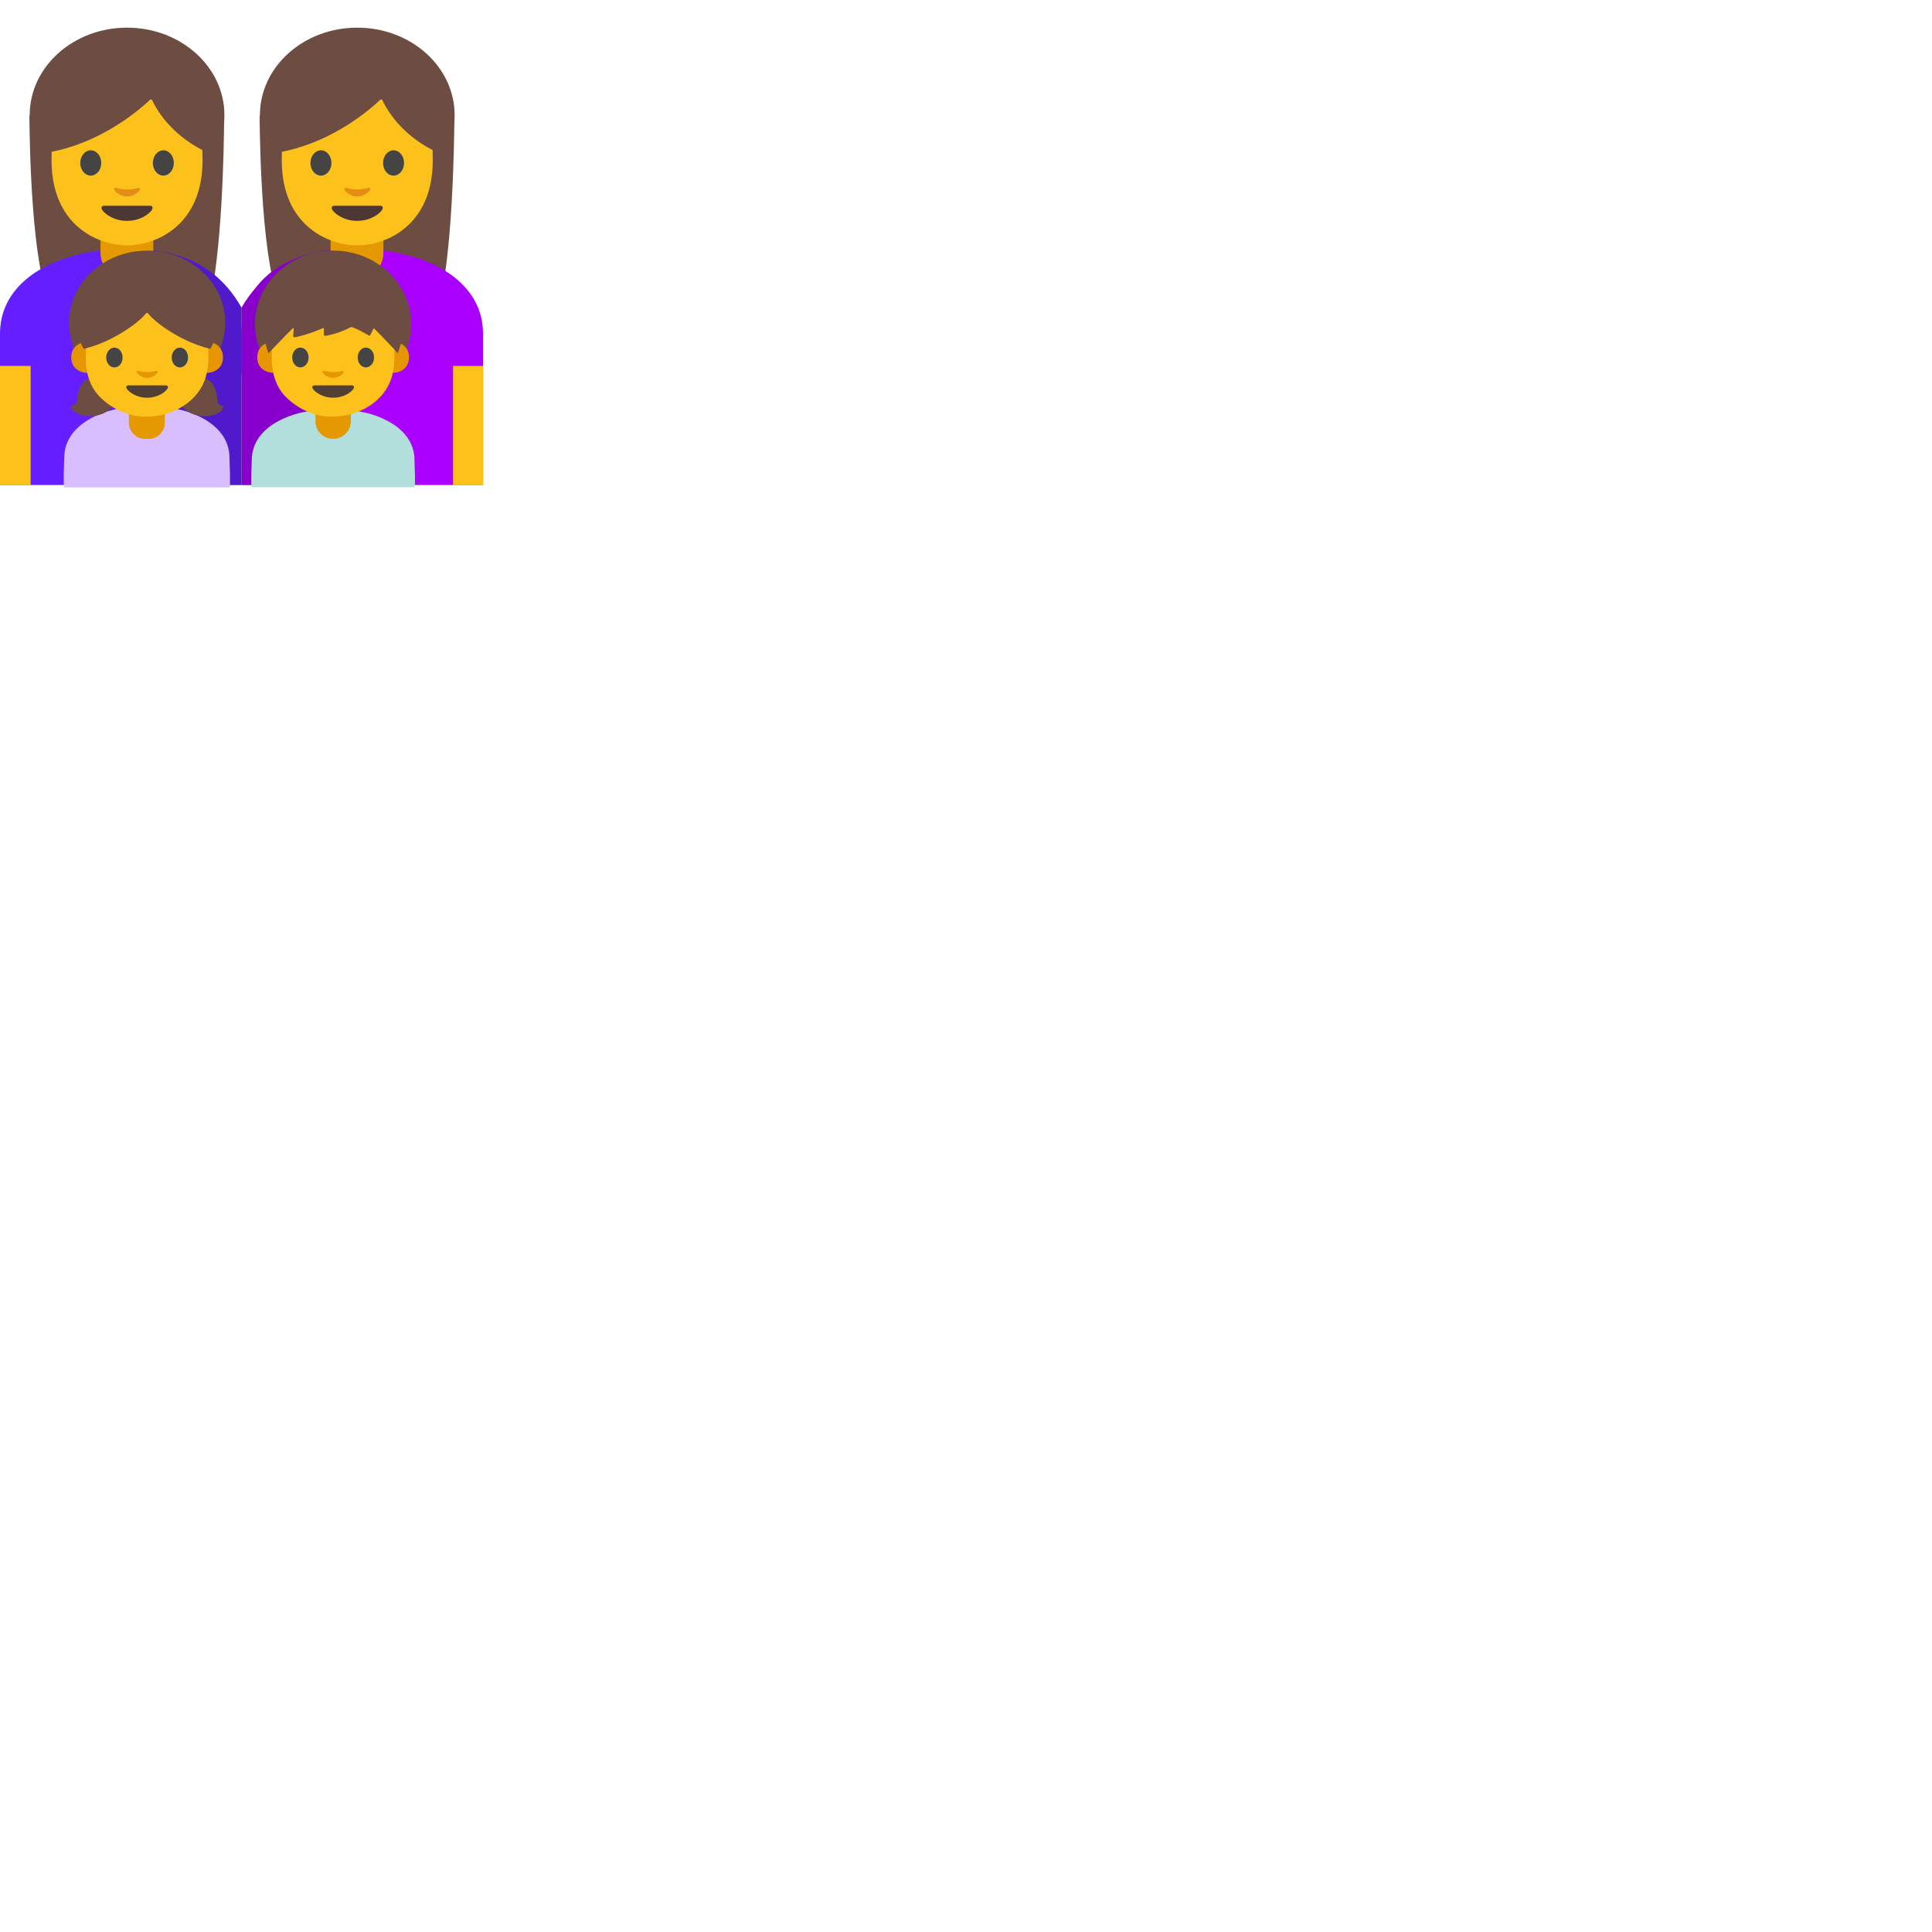 <svg xmlns="http://www.w3.org/2000/svg" version="1.1" viewBox="0 0 512 512" fill="currentColor"><path fill="#6d4c41" d="M7.8 30.67s0 31.03 4 45.46c1.97 7.11 4.43 11.59 10.33 7.16l22.89-.23c5.89 4.5 10.11.19 11.38-7.12c3-17.24 3-45.27 3-45.27zm61.01 0s0 31.03 4 45.46c1.97 7.11 4.43 11.59 10.33 7.16l22.89-.23c5.89 4.5 10.11.19 11.38-7.12c3-17.24 3-45.27 3-45.27z"/><g fill="#a0f"><path d="M89.5 66.62s-16-1.45-25.5 14.92v17.62z"/><path d="m128 128.53l-64 .02V88.4c0-12.28 9.18-19.73 21.06-21.78c7.71-1.33 15.22-.84 22.08.78c11.23 2.67 20.86 9.63 20.86 21z"/></g><g fill="#651fff"><path d="m0 128.53l64 .02V88.4c0-12.28-9.62-19.73-21.5-21.78c-7.71-1.33-14.78-.84-21.64.78C9.63 70.07 0 77.04 0 88.4z"/><path d="M38.5 66.62S54.83 65.17 64 81.54v17.62z"/></g><path d="M89.21 66.17s-.65 0-1.76.1c-.8.1-1.6.21-2.4.35c-5.17.89-9.81 2.82-13.41 5.72c-.13.11-.26.21-.39.32c-.38.32-.73.65-1.09.99c-.19.18-.37.34-.56.53c-.51.52-.99 1.07-1.43 1.64c-.28.31-.56.64-.84.97c-1.12 1.38-2.26 2.93-3.33 4.75c-4.83-8.62-11.64-12.29-17.01-13.84c-1.45-.45-2.95-.81-4.49-1.07c-.78-.13-1.54-.24-2.31-.33l-.7 62.25l24.51-.01l25.75-.01z" opacity=".2"/><path fill="#fcc21b" d="M-.07 96.97h8.19v31.59H-.07zm120.14 0h8v31.59h-8z"/><path fill="#e59900" d="M94.61 73.97c-3.87 0-7-3.13-7-7v-5.98h14v5.98c0 3.86-3.14 7-7 7"/><ellipse cx="94.68" cy="30.52" fill="#6d4c41" rx="25.8" ry="23.19"/><path fill="#fcc21b" d="M94.68 12.91c-15.86 0-20.01 12.3-20.01 29.57s12.3 22.54 20.01 22.54c7.71 0 20.01-5.27 20.01-22.54s-4.15-29.57-20.01-29.57"/><path fill="#444" d="M87.83 43.19c0 1.85-1.24 3.35-2.78 3.35c-1.53 0-2.78-1.5-2.78-3.35c0-1.86 1.25-3.36 2.78-3.36c1.54 0 2.78 1.51 2.78 3.36m13.69 0c0 1.85 1.24 3.35 2.78 3.35c1.53 0 2.78-1.5 2.78-3.35c0-1.86-1.25-3.36-2.78-3.36c-1.54 0-2.78 1.51-2.78 3.36"/><path fill="#6d4c41" d="M100.73 26.47C98.62 28.5 88.15 37.94 73.71 40.4V21.04S79.94 8.68 94.89 8.68s21.18 12.68 21.18 12.68V40.4s-9.8-3.76-14.72-13.81a.38.38 0 0 0-.62-.12"/><path fill="#4c3734" d="M100.69 54.53H88.65c-.69 0-.99.46-.53 1.16c.64.97 3.01 2.84 6.54 2.84s5.91-1.87 6.54-2.84c.48-.7.18-1.16-.51-1.16"/><path fill="#e48c15" d="M97.58 49.79c-1.02.29-2.09.43-2.91.43s-1.88-.14-2.91-.43c-.44-.12-.61.29-.45.57c.32.57 1.63 1.72 3.36 1.72s3.03-1.15 3.36-1.72c.16-.28-.01-.7-.45-.57"/><path fill="#e59900" d="M33.63 73.97c-3.87 0-7-3.13-7-7v-6.42h14v6.42c0 3.86-3.13 7-7 7"/><path fill="#d8beff" d="M60.83 129.16H17.02c-.31 0 0-7.79 0-7.79c0-10 12.73-13.35 17.15-13.35h9.52c4.42 0 17.13 3.35 17.13 13.35v.28c.01.36.32 7.51.01 7.51"/><path fill="#e59900" d="M39.4 116.3h-.96a4.29 4.29 0 0 1-4.29-4.29v-2.38h9.53v2.38a4.274 4.274 0 0 1-4.28 4.29"/><ellipse cx="38.99" cy="85.52" fill="#6d4c41" rx="20.7" ry="19.1"/><path fill="#e59600" d="M55.94 90.72s3.15.55 3.15 3.94c0 3-2.3 4.18-4.6 4.18v-8.12zm-33.9 0s-3.15.55-3.15 3.94c0 3 2.3 4.18 4.6 4.18v-8.12z"/><path fill="#6d4c41" d="M52.58 99.94c1.69.07 3.21.77 4.07 2.29c.39.7.67 1.56.81 2.35c.12.69.01 2.08.61 2.59c.27.23.83.27.99.61c.43.94-1.68 1.96-2.23 2.13c-3.59 1.14-8.59-.17-9.53-4.35c-.7-3.17 2.17-5.74 5.28-5.62m-27.03.01c-1.69.04-3.23.71-4.11 2.22c-.41.7-.7 1.54-.85 2.33c-.14.69-.04 2.08-.66 2.58c-.28.22-.84.25-1 .6c-.44.94 1.65 1.99 2.19 2.17c3.57 1.21 8.6-.02 9.6-4.18c.76-3.17-2.06-5.79-5.17-5.72"/><path fill="#fcc21b" d="M50.99 80.54c-2.87-3.57-7.81-5.11-12-5.11c-4.18 0-9.12 1.53-11.99 5.11c-2.8 3.49-4.28 8.01-4.26 14.07c.02 4.88 1.28 8.64 4.82 11.59c3.28 2.74 7.07 4.22 11.18 4.22c4.04 0 8.5-1.41 11.66-4.19c3.47-3.05 4.81-6.73 4.83-11.62c.04-6.07-1.44-10.58-4.24-14.07"/><path fill="#e59600" d="M41.37 98.27c-.84.24-1.7.35-2.37.35s-1.54-.12-2.37-.35c-.36-.1-.5.24-.37.46c.27.47 1.33 1.41 2.74 1.41c1.41 0 2.48-.94 2.74-1.41c.12-.22-.02-.56-.37-.46"/><path fill="#513f35" d="M43.9 102.13h-9.82c-.56 0-.8.38-.43.95c.52.79 2.46 2.32 5.34 2.32c2.89 0 4.82-1.53 5.34-2.32c.38-.57.14-.95-.43-.95"/><path fill="#6d4c41" d="m57.14 77.82l-13.51-9h-9.34l-13.51 9L19 84.19l1.86 5.72l1.32 2.53c7.13-1.62 14.29-6.61 16.54-9.41c.12-.15.35-.15.48 0c2.26 2.8 9.25 7.72 16.54 9.41l1.31-2.53l1.86-5.72z"/><path fill="#444" d="M32.49 94.75c0 1.45-.97 2.62-2.17 2.62s-2.17-1.17-2.17-2.62c0-1.45.98-2.63 2.17-2.63c1.2 0 2.17 1.17 2.17 2.63m17.35 0c0 1.45-.97 2.62-2.17 2.62s-2.17-1.17-2.17-2.62c0-1.45.98-2.63 2.17-2.63c1.2 0 2.17 1.17 2.17 2.63"/><ellipse cx="33.67" cy="30.52" fill="#6d4c41" rx="25.8" ry="23.19"/><path fill="#fcc21b" d="M33.67 12.91c-15.86 0-20.01 12.3-20.01 29.57s12.3 22.54 20.01 22.54c7.71 0 20.01-5.27 20.01-22.54s-4.15-29.57-20.01-29.57"/><path fill="#444" d="M26.83 43.19c0 1.85-1.24 3.35-2.78 3.35c-1.53 0-2.78-1.5-2.78-3.35c0-1.86 1.25-3.36 2.78-3.36c1.54 0 2.78 1.51 2.78 3.36m13.68 0c0 1.85 1.24 3.35 2.78 3.35c1.53 0 2.78-1.5 2.78-3.35c0-1.86-1.25-3.36-2.78-3.36c-1.54 0-2.78 1.51-2.78 3.36"/><path fill="#6d4c41" d="M39.72 26.47C37.61 28.49 27.14 37.93 12.7 40.4V21.04S18.93 8.68 33.88 8.68s21.18 12.68 21.18 12.68V40.4s-9.8-3.76-14.72-13.81a.38.38 0 0 0-.62-.12"/><path fill="#4c3734" d="M39.69 54.53H27.65c-.69 0-.99.46-.53 1.16c.64.97 3.01 2.84 6.54 2.84s5.91-1.87 6.54-2.84c.47-.7.18-1.16-.51-1.16"/><path fill="#e48c15" d="M36.58 49.79c-1.02.29-2.09.43-2.91.43s-1.88-.14-2.91-.43c-.44-.12-.61.29-.45.57c.32.57 1.63 1.72 3.36 1.72s3.03-1.15 3.36-1.72c.16-.28-.02-.7-.45-.57"/><path fill="#b2dfdb" d="M109.85 129.12H66.72c-.31 0 0-7.14 0-7.14c0-9.84 12.53-13.14 16.88-13.14h9.38c4.35 0 16.87 3.3 16.87 13.14v.28c0 .35.3 6.86 0 6.86"/><path fill="#e59900" d="M88.28 116.3a4.69 4.69 0 0 1-4.69-4.69v-3.6h9.39v3.6a4.705 4.705 0 0 1-4.7 4.69"/><ellipse cx="88.28" cy="85.9" fill="#6d4c41" rx="20.7" ry="19.49"/><path fill="#e59600" d="M105.24 90.72s3.15.55 3.15 3.94c0 3-2.3 4.18-4.6 4.18v-8.12zm-33.91 0s-3.15.55-3.15 3.94c0 3 2.3 4.18 4.6 4.18v-8.12z"/><path fill="#fcc21b" d="M100.28 80.53c-2.87-3.57-7.81-5.11-12-5.11c-4.18 0-9.13 1.53-12 5.11c-2.81 3.5-4.28 8.01-4.26 14.07c.02 4.89 1.28 8.64 4.82 11.6c3.28 2.74 7.08 4.22 11.19 4.22c4.04 0 8.5-1.41 11.66-4.19c3.47-3.05 4.81-6.74 4.83-11.62c.04-6.07-1.44-10.58-4.24-14.08"/><path fill="#e59600" d="M90.66 98.27c-.84.24-1.7.35-2.37.35c-.67 0-1.54-.12-2.37-.35c-.36-.1-.5.24-.37.46c.27.47 1.33 1.41 2.74 1.41c1.41 0 2.48-.94 2.74-1.41c.13-.22-.02-.56-.37-.46"/><path fill="#513f35" d="M93.2 102.13h-9.82c-.56 0-.81.38-.43.95c.52.79 2.46 2.32 5.35 2.32s4.82-1.53 5.34-2.32c.36-.57.12-.95-.44-.95"/><path fill="#444" d="M81.78 94.74c0 1.45-.97 2.62-2.17 2.62s-2.17-1.17-2.17-2.62c0-1.45.98-2.63 2.17-2.63c1.2.01 2.17 1.18 2.17 2.63m17.35 0c0 1.45-.97 2.62-2.17 2.62s-2.17-1.17-2.17-2.62c0-1.45.98-2.63 2.17-2.63c1.2.01 2.17 1.18 2.17 2.63"/><path fill="#6d4c41" d="M71.13 93.62s4.72-4.94 6.45-6.6c.11-.11.29-.02.27.14c-.07.69-.12 1.44-.15 1.89c-.01.21.18.38.39.34c3.39-.64 6.65-2.05 7.52-2.45c.11-.05.22.04.22.15c-.02.63-.01 1.23 0 1.59c0 .2.18.35.38.32c3.11-.48 5.7-1.75 6.56-2.21c.2-.11.42-.13.64-.05c1.61.58 3.57 1.72 4.28 2.14c.16.09.36.04.45-.12c.27-.49.65-1.24.82-1.6c.05-.1.18-.12.25-.05c2.53 2.5 6.23 6.5 6.23 6.5l2.61-8.38s-4.23-14.91-18.92-14.91s-20.25 15.92-20.25 15.92z"/></svg>